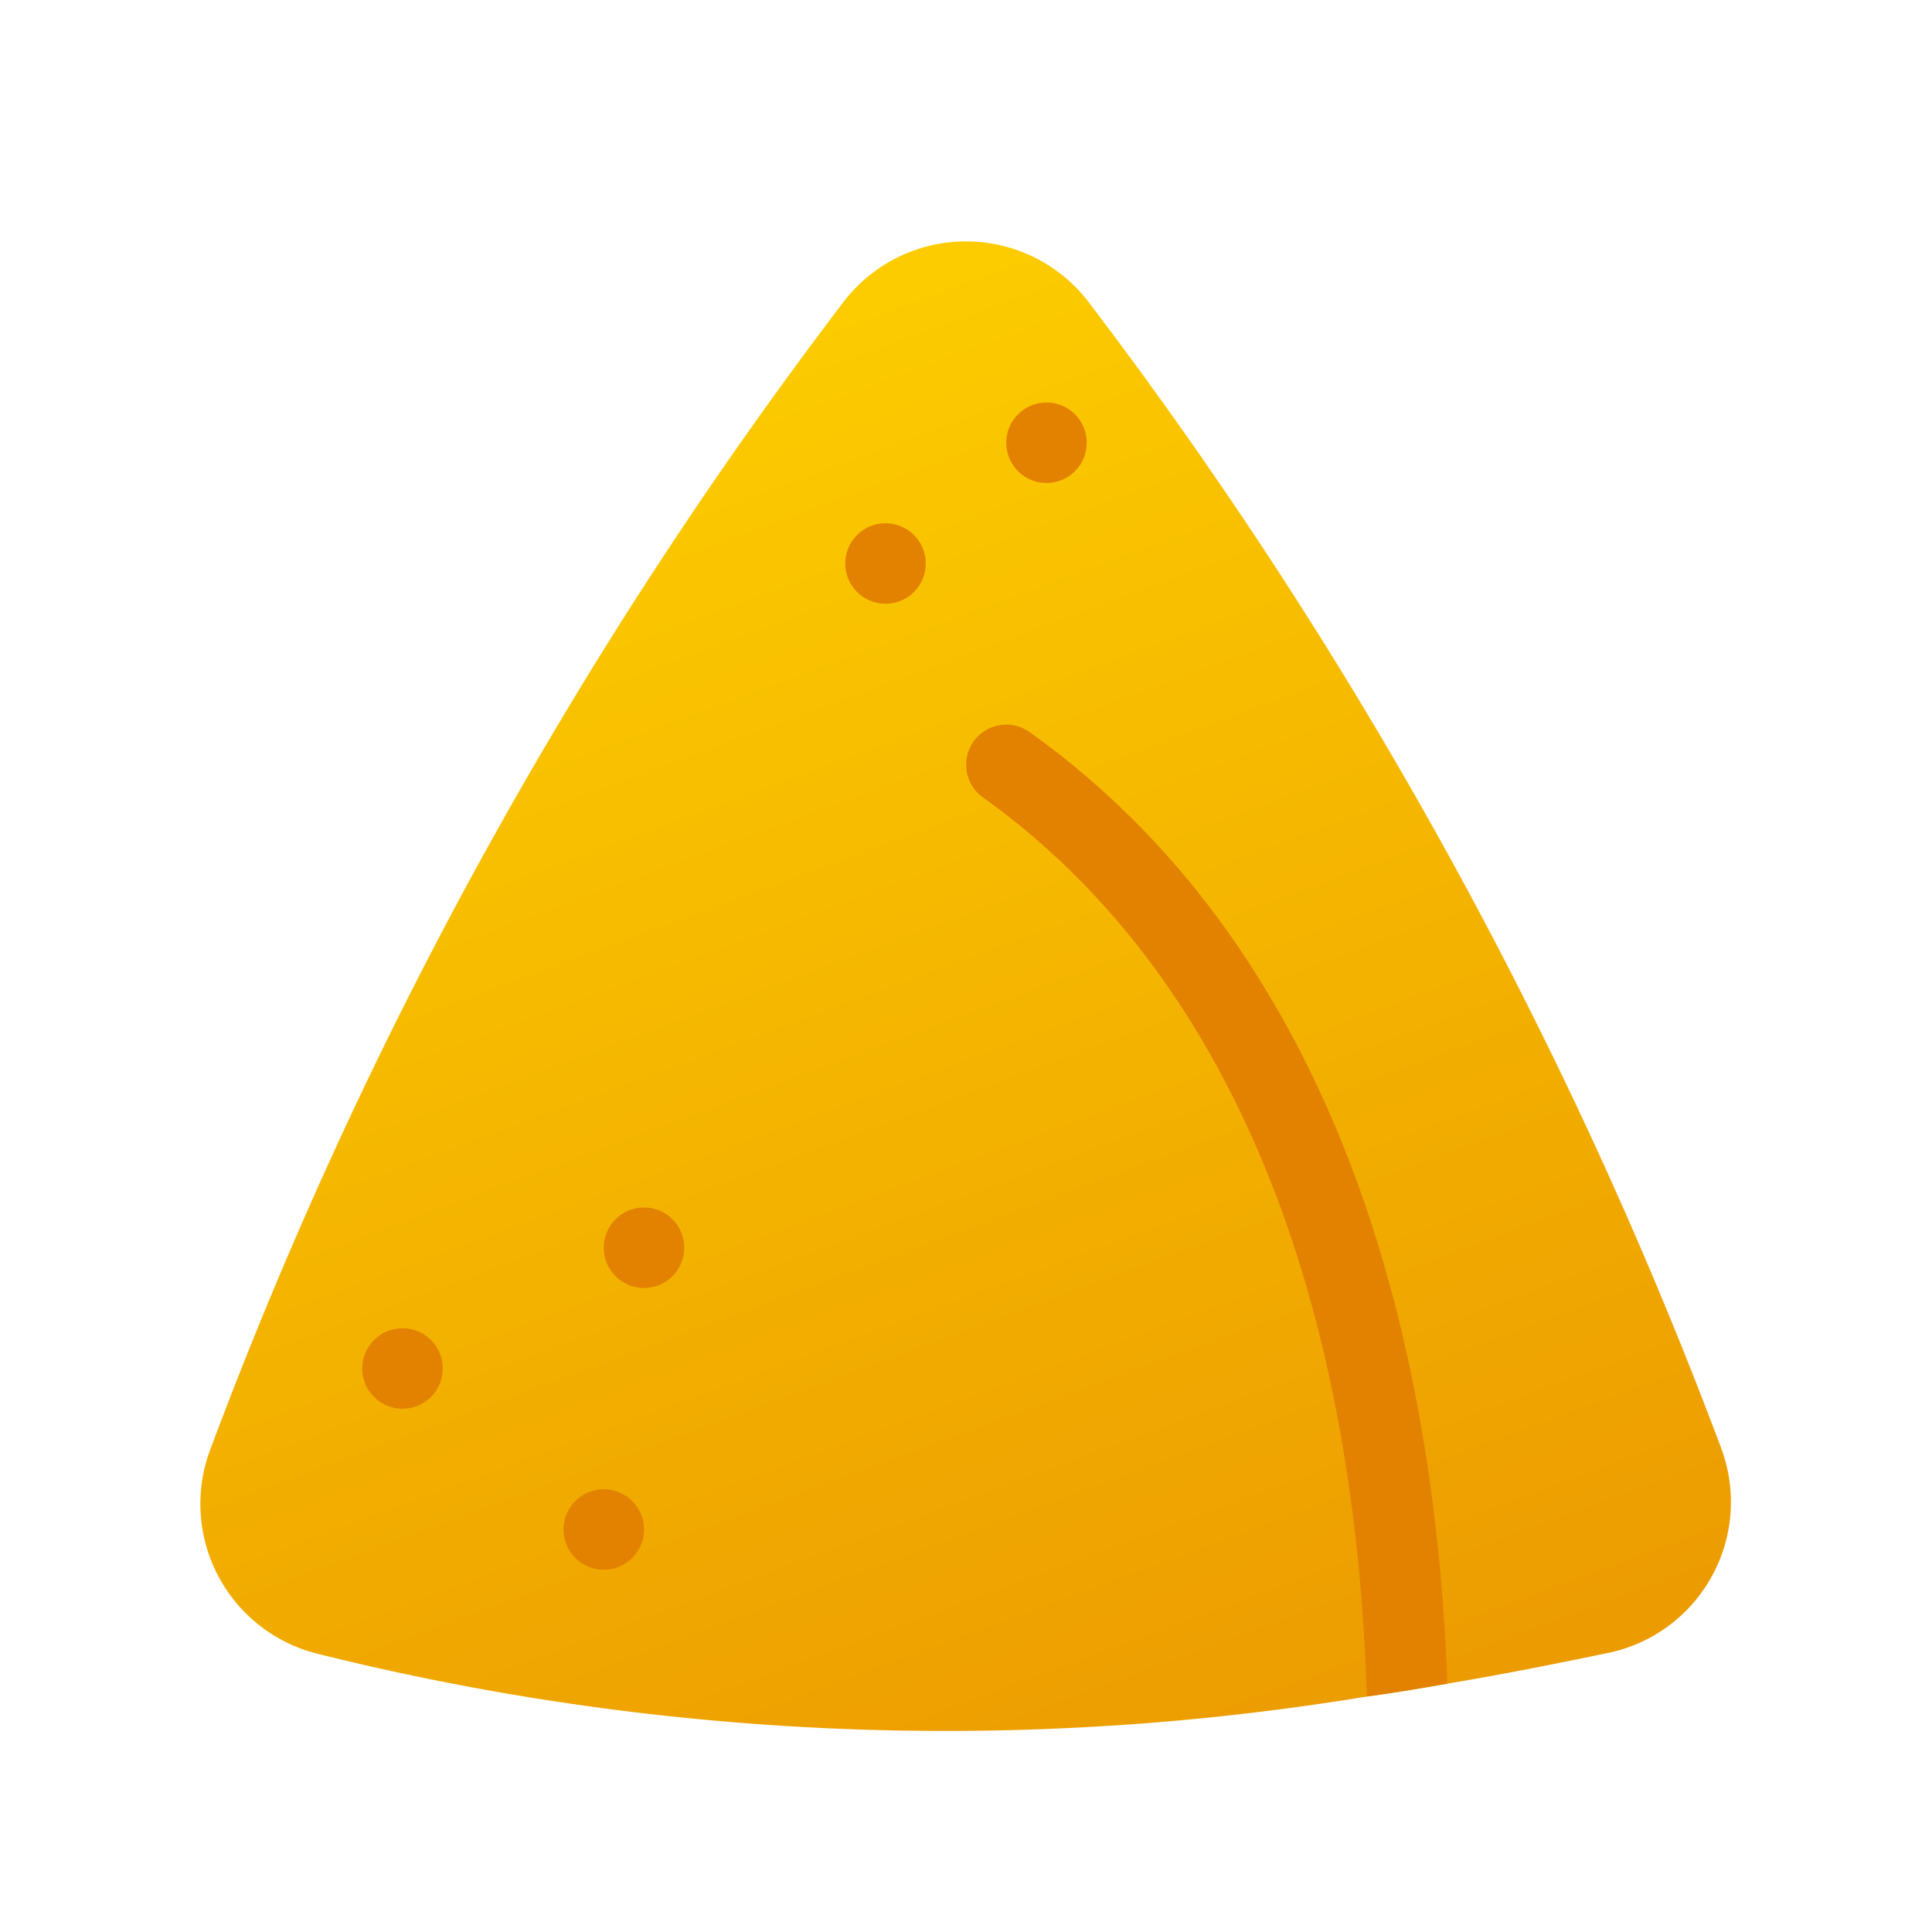 <svg xmlns="http://www.w3.org/2000/svg" data-name="Layer 1" viewBox="0 0 48 48"><defs><linearGradient id="BaPM~rDFo3YC0QWo15woGa" x1="12.389" x2="34.183" y1="5.859" y2="64.977" gradientUnits="userSpaceOnUse"><stop offset="0" stop-color="#fed100"/><stop offset="1" stop-color="#e38101"/></linearGradient></defs><path fill="url(#BaPM~rDFo3YC0QWo15woGa)" d="M40.03,41.05c-1.39.29-2.75.56-4.07.78-.68.12-1.34.23-2,.32A64.466,64.466,0,0,1,7.9,41.09a3.837,3.837,0,0,1-2.69-5.04A111.465,111.465,0,0,1,20.92,7.55a3.831,3.831,0,0,1,6.16,0A111.853,111.853,0,0,1,42.77,36,3.829,3.829,0,0,1,40.03,41.05Z"/><path fill="#e38101" d="M35.96,41.83c-.68.12-1.34.23-2,.32-.33-10.41-3.62-18.11-9.54-22.34a.996.996,0,0,1,1.16-1.62C31.98,22.75,35.55,30.9,35.96,41.83Z"/><circle cx="10" cy="34" r="1" fill="#e38101"/><circle cx="16" cy="31" r="1" fill="#e38101"/><circle cx="26" cy="11" r="1" fill="#e38101"/><circle cx="15" cy="38" r="1" fill="#e38101"/><circle cx="22" cy="14" r="1" fill="#e38101"/></svg>